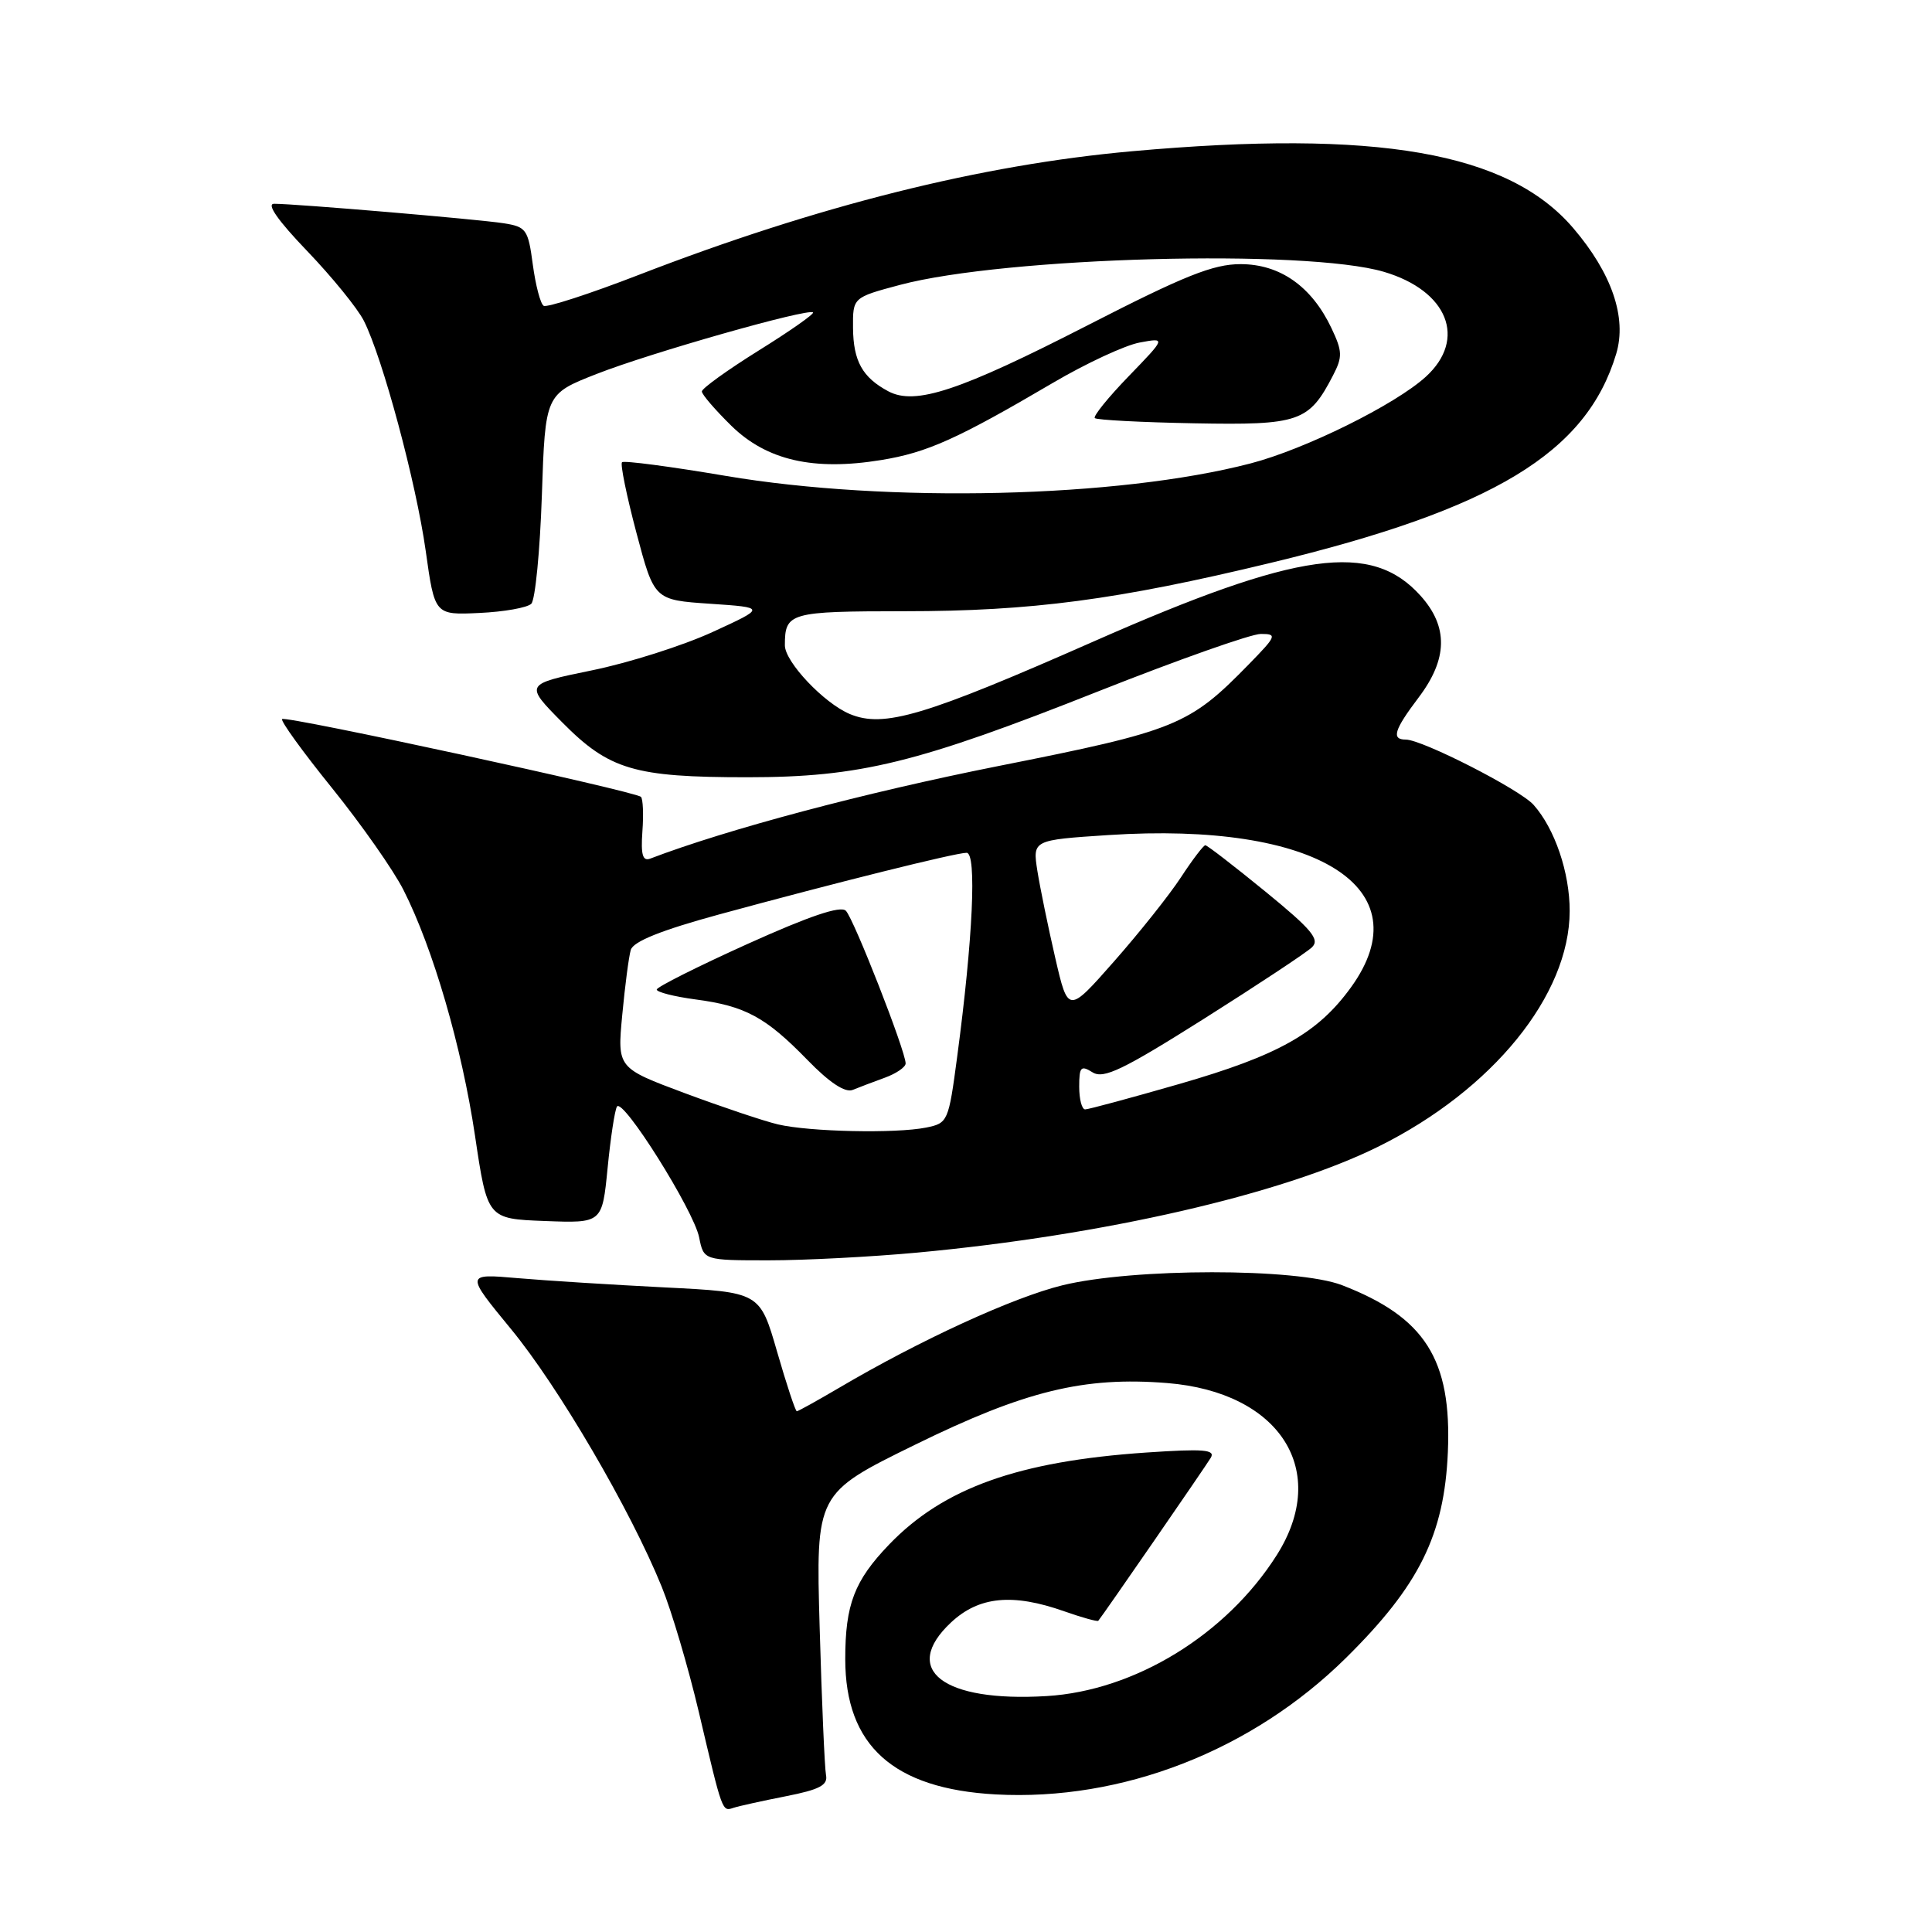 <?xml version="1.0" encoding="UTF-8" standalone="no"?>
<!DOCTYPE svg PUBLIC "-//W3C//DTD SVG 1.1//EN" "http://www.w3.org/Graphics/SVG/1.1/DTD/svg11.dtd" >
<svg xmlns="http://www.w3.org/2000/svg" xmlns:xlink="http://www.w3.org/1999/xlink" version="1.1" viewBox="0 0 256 256">
 <g >
 <path fill="currentColor"
d=" M 104.14 238.01 C 108.60 237.13 109.72 236.55 109.45 235.20 C 109.27 234.27 108.89 225.49 108.61 215.69 C 108.10 197.88 108.10 197.88 121.30 191.41 C 135.81 184.29 143.64 182.38 154.64 183.26 C 169.63 184.46 176.27 194.88 169.17 206.07 C 162.48 216.62 150.36 224.04 138.67 224.74 C 124.92 225.57 119.32 221.24 126.03 214.97 C 129.72 211.53 134.18 211.09 141.03 213.51 C 143.39 214.34 145.41 214.90 145.53 214.76 C 146.11 214.08 159.73 194.34 160.43 193.17 C 161.08 192.08 159.52 191.95 151.86 192.47 C 134.90 193.63 125.01 197.17 117.81 204.66 C 113.21 209.45 112.00 212.60 112.00 219.83 C 112.00 231.30 118.36 237.02 131.93 237.77 C 148.69 238.68 165.89 231.98 178.34 219.69 C 188.06 210.09 191.38 203.38 191.85 192.40 C 192.37 180.12 188.83 174.54 177.82 170.29 C 171.87 168.00 150.14 168.01 140.77 170.31 C 134.24 171.91 121.85 177.60 111.14 183.92 C 108.26 185.61 105.76 187.00 105.58 187.00 C 105.40 187.00 104.22 183.45 102.97 179.11 C 100.69 171.22 100.69 171.22 88.10 170.59 C 81.17 170.24 72.39 169.69 68.58 169.36 C 61.67 168.76 61.67 168.76 67.73 176.13 C 74.02 183.78 83.54 200.06 87.68 210.25 C 89.00 213.49 91.20 220.94 92.59 226.82 C 95.76 240.28 95.67 240.05 97.21 239.54 C 97.92 239.31 101.04 238.62 104.14 238.01 Z  M 121.50 165.98 C 146.21 163.69 169.88 158.25 182.64 151.93 C 197.77 144.43 207.97 131.88 207.99 120.72 C 208.00 115.63 206.02 109.81 203.21 106.65 C 201.40 104.61 188.45 98.00 186.28 98.00 C 184.33 98.00 184.72 96.73 187.97 92.43 C 191.84 87.32 191.92 83.06 188.25 78.96 C 181.74 71.69 172.03 73.04 145.00 84.96 C 122.48 94.89 117.11 96.49 112.60 94.61 C 109.17 93.17 104.00 87.70 104.00 85.51 C 104.00 81.17 104.59 81.00 119.86 80.99 C 136.67 80.99 148.03 79.49 168.38 74.58 C 197.90 67.46 210.22 60.01 214.16 46.87 C 215.59 42.08 213.58 36.21 208.45 30.21 C 199.84 20.15 182.47 17.13 150.00 20.04 C 130.00 21.83 108.36 27.25 84.65 36.42 C 78.14 38.94 72.46 40.78 72.04 40.52 C 71.61 40.26 70.97 37.80 70.60 35.06 C 69.98 30.40 69.74 30.05 66.72 29.58 C 63.34 29.05 39.15 27.00 36.32 27.00 C 35.27 27.00 36.83 29.23 40.69 33.25 C 43.99 36.69 47.38 40.86 48.21 42.50 C 50.70 47.43 55.13 63.91 56.41 73.00 C 57.60 81.50 57.60 81.50 63.53 81.22 C 66.79 81.07 69.88 80.52 70.40 80.00 C 70.92 79.48 71.55 73.02 71.80 65.64 C 72.25 52.22 72.25 52.22 79.06 49.55 C 86.16 46.76 107.13 40.80 107.73 41.40 C 107.92 41.59 104.69 43.86 100.54 46.44 C 96.39 49.03 93.00 51.47 93.00 51.87 C 93.00 52.27 94.77 54.32 96.93 56.44 C 101.61 61.00 107.80 62.42 116.75 60.96 C 122.85 59.97 126.87 58.16 139.50 50.74 C 143.90 48.15 149.07 45.75 151.00 45.39 C 154.50 44.74 154.50 44.74 149.56 49.85 C 146.84 52.66 144.82 55.16 145.07 55.40 C 145.31 55.65 151.25 55.96 158.25 56.09 C 172.19 56.35 173.44 55.92 176.64 49.73 C 177.91 47.28 177.88 46.55 176.42 43.47 C 173.80 37.95 169.61 35.00 164.38 35.00 C 160.76 35.00 156.94 36.53 144.22 43.05 C 127.16 51.80 121.28 53.75 117.71 51.85 C 114.28 50.02 113.07 47.85 113.03 43.46 C 113.00 39.42 113.00 39.42 119.25 37.75 C 133.21 34.04 173.04 32.96 183.38 36.02 C 191.84 38.52 194.40 44.92 188.94 49.91 C 184.88 53.62 172.93 59.53 165.69 61.41 C 148.16 65.97 117.62 66.69 96.18 63.06 C 88.86 61.82 82.66 61.00 82.42 61.25 C 82.17 61.49 83.03 65.70 84.33 70.60 C 86.69 79.50 86.69 79.50 94.09 80.00 C 101.49 80.50 101.49 80.50 94.41 83.75 C 90.51 85.54 83.32 87.83 78.41 88.83 C 69.50 90.66 69.50 90.66 74.50 95.72 C 80.72 102.00 84.03 102.99 99.00 102.99 C 113.95 102.99 121.48 101.14 145.62 91.57 C 156.13 87.41 165.78 84.00 167.06 84.00 C 169.26 84.00 169.16 84.25 165.49 88.01 C 157.56 96.14 155.88 96.82 132.26 101.51 C 114.57 105.03 96.32 109.89 86.16 113.77 C 85.16 114.15 84.90 113.27 85.12 110.18 C 85.29 107.93 85.20 105.86 84.93 105.59 C 84.18 104.85 37.86 94.80 37.38 95.28 C 37.15 95.52 40.13 99.64 44.01 104.44 C 47.89 109.25 52.14 115.31 53.46 117.92 C 57.39 125.67 61.19 138.74 62.94 150.48 C 64.58 161.50 64.58 161.50 72.19 161.79 C 79.79 162.08 79.79 162.08 80.51 154.79 C 80.90 150.78 81.46 147.11 81.75 146.63 C 82.50 145.37 91.92 160.36 92.64 163.96 C 93.25 167.00 93.25 167.00 101.88 167.00 C 106.62 167.00 115.45 166.54 121.50 165.98 Z  M 103.09 148.99 C 101.22 148.55 95.66 146.68 90.74 144.85 C 81.79 141.51 81.79 141.51 82.45 134.50 C 82.81 130.65 83.32 126.76 83.58 125.87 C 83.91 124.75 87.59 123.27 95.28 121.17 C 110.69 116.97 126.61 113.00 128.08 113.00 C 129.44 113.00 128.92 124.37 126.83 140.03 C 125.69 148.62 125.60 148.83 122.71 149.41 C 118.67 150.22 107.25 149.97 103.09 148.99 Z  M 117.25 142.80 C 118.76 142.25 120.00 141.40 120.00 140.91 C 120.00 139.28 113.13 121.73 112.08 120.68 C 111.38 119.98 107.27 121.37 99.05 125.08 C 92.45 128.06 87.04 130.78 87.02 131.12 C 87.01 131.46 89.32 132.05 92.16 132.43 C 98.75 133.30 101.45 134.76 106.98 140.44 C 109.90 143.45 111.98 144.82 112.98 144.42 C 113.81 144.08 115.74 143.35 117.25 142.80 Z  M 143.00 143.99 C 143.00 141.37 143.22 141.12 144.77 142.09 C 146.23 143.00 148.77 141.78 159.52 135.00 C 166.66 130.49 173.10 126.23 173.83 125.53 C 174.93 124.49 173.83 123.17 167.66 118.13 C 163.53 114.76 159.96 112.00 159.71 112.00 C 159.47 112.00 158.01 113.91 156.48 116.25 C 154.95 118.59 150.96 123.60 147.61 127.40 C 141.53 134.30 141.53 134.30 139.82 126.90 C 138.88 122.83 137.82 117.66 137.46 115.41 C 136.82 111.31 136.82 111.31 146.87 110.65 C 174.54 108.84 188.56 117.64 179.01 130.83 C 174.60 136.92 169.41 139.84 156.31 143.62 C 149.85 145.48 144.22 147.00 143.79 147.00 C 143.35 147.00 143.00 145.65 143.00 143.99 Z "/>
</g>
</svg>